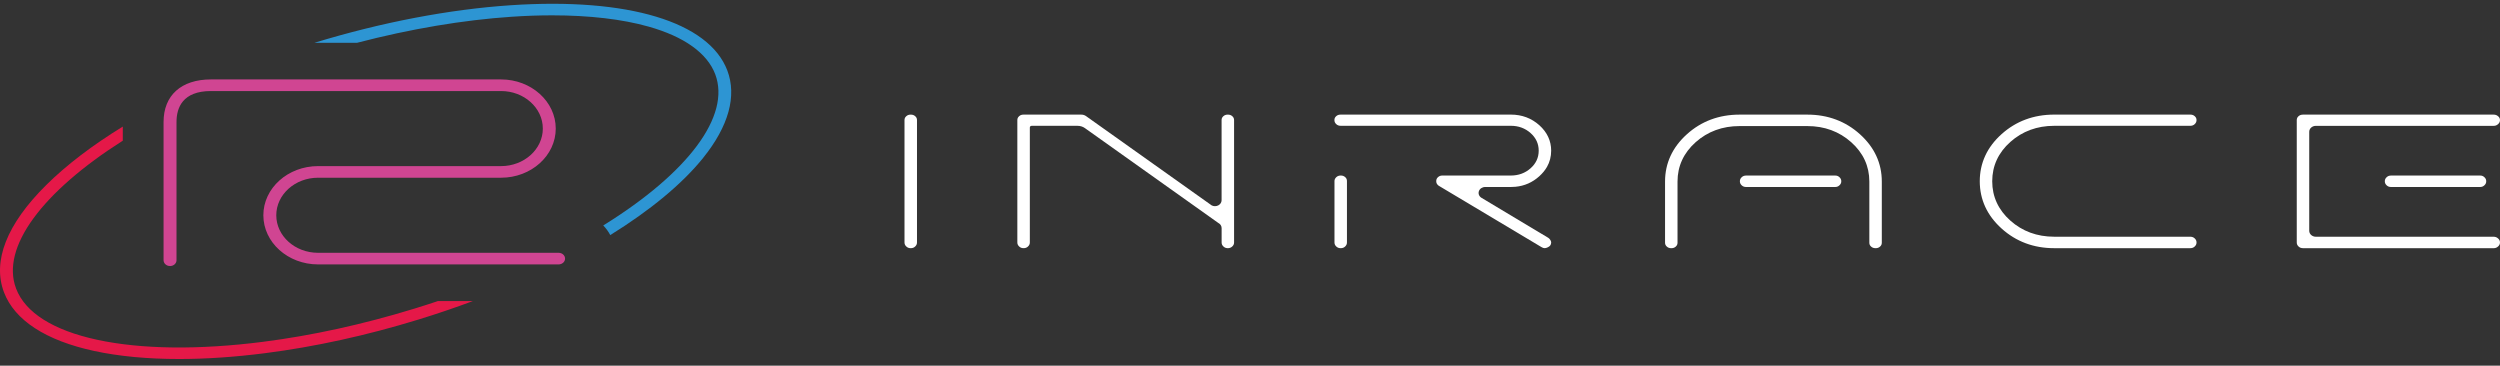 <svg width="335" height="49" viewBox="0 0 335 49" fill="none" xmlns="http://www.w3.org/2000/svg">
<rect x="0" y="0" width="335" height="49" fill="#333333" stroke="none"/>
<g clip-path="url(#clip0_288_1170)">
<path d="M251.327 33.256C251.078 33.256 250.893 33.191 250.728 33.043C250.563 32.896 250.491 32.735 250.491 32.522V24.325C250.491 22.264 249.673 20.491 248.063 19.055C246.455 17.622 244.478 16.894 242.183 16.894H233.095C230.803 16.894 228.827 17.622 227.216 19.055C225.606 20.491 224.788 22.264 224.788 24.325V32.522C224.788 32.735 224.716 32.896 224.551 33.045C224.386 33.193 224.201 33.258 223.954 33.258C223.707 33.258 223.52 33.193 223.355 33.043C223.192 32.896 223.117 32.735 223.117 32.522V24.325C223.117 21.875 224.099 19.746 226.037 17.995C227.973 16.247 230.347 15.359 233.095 15.359H242.183C244.931 15.359 247.306 16.245 249.241 17.995C251.179 19.746 252.162 21.875 252.162 24.325V32.522C252.162 32.735 252.089 32.898 251.924 33.045C251.759 33.193 251.575 33.258 251.327 33.258V33.256Z" fill="white"/>
<path d="M122.04 33.256C121.797 33.256 121.615 33.189 121.453 33.037C121.281 32.878 121.203 32.709 121.203 32.487V16.095C121.203 15.882 121.276 15.719 121.441 15.572C121.606 15.424 121.79 15.359 122.04 15.359C122.29 15.359 122.474 15.424 122.639 15.572C122.804 15.719 122.877 15.88 122.877 16.093V32.487C122.877 32.707 122.799 32.876 122.627 33.037C122.464 33.189 122.282 33.256 122.04 33.256Z" fill="white"/>
<path d="M179.655 33.256C179.412 33.256 179.23 33.188 179.065 33.034C178.896 32.876 178.82 32.706 178.82 32.487V24.24C178.83 24.049 178.908 23.89 179.07 23.738C179.221 23.599 179.393 23.532 179.623 23.521H179.667C179.907 23.521 180.091 23.588 180.256 23.736C180.419 23.881 180.491 24.042 180.491 24.257V32.487C180.491 32.706 180.414 32.876 180.242 33.039C180.079 33.188 179.897 33.256 179.655 33.256Z" fill="white"/>
<path d="M275.267 33.256C272.519 33.256 270.145 32.37 268.209 30.619C266.271 28.869 265.289 26.74 265.289 24.29C265.289 21.84 266.271 19.718 268.207 17.978C270.142 16.238 272.517 15.356 275.267 15.356H293.48C293.742 15.356 293.931 15.421 294.096 15.571C294.261 15.719 294.334 15.88 294.334 16.093C294.334 16.305 294.256 16.481 294.084 16.64C293.921 16.792 293.734 16.859 293.477 16.859H275.265C272.973 16.859 270.994 17.587 269.386 19.02C267.775 20.456 266.958 22.229 266.958 24.29C266.958 26.351 267.775 28.123 269.386 29.559C270.994 30.993 272.97 31.72 275.265 31.72H293.477C293.732 31.72 293.919 31.788 294.084 31.94C294.256 32.1 294.334 32.268 294.334 32.487C294.334 32.706 294.256 32.876 294.084 33.037C293.921 33.189 293.734 33.256 293.48 33.256H275.267Z" fill="white"/>
<path d="M308.619 33.256C308.365 33.256 308.178 33.189 308.013 33.037C307.841 32.876 307.766 32.709 307.766 32.489V16.095C307.766 15.882 307.838 15.719 308.003 15.572C308.168 15.424 308.357 15.359 308.619 15.359H334.145C334.387 15.359 334.576 15.428 334.753 15.582C334.923 15.73 334.998 15.886 334.998 16.095C334.998 16.303 334.918 16.475 334.744 16.634C334.567 16.792 334.382 16.864 334.145 16.864H310.322C309.834 16.864 309.437 17.22 309.437 17.659V30.928C309.437 31.366 309.834 31.723 310.322 31.723H334.145C334.382 31.723 334.567 31.794 334.744 31.953C334.921 32.111 334.998 32.279 334.998 32.492C334.998 32.705 334.918 32.872 334.741 33.03C334.564 33.189 334.38 33.258 334.145 33.258H308.619V33.256Z" fill="white"/>
<path d="M320.42 25.059C320.165 25.059 319.979 24.991 319.816 24.839C319.644 24.679 319.566 24.509 319.566 24.29C319.566 24.07 319.644 23.901 319.816 23.742C319.979 23.59 320.165 23.523 320.423 23.523H332.336C332.567 23.523 332.744 23.59 332.906 23.742C333.078 23.903 333.154 24.07 333.154 24.29C333.154 24.509 333.076 24.679 332.904 24.837C332.741 24.989 332.564 25.057 332.334 25.057H320.42V25.059Z" fill="white"/>
<path d="M233.998 25.059C233.744 25.059 233.557 24.991 233.394 24.839C233.222 24.679 233.145 24.509 233.145 24.29C233.145 24.07 233.222 23.901 233.394 23.742C233.557 23.59 233.744 23.523 234.001 23.523H245.914C246.145 23.523 246.322 23.59 246.484 23.742C246.657 23.903 246.732 24.07 246.732 24.29C246.732 24.509 246.654 24.679 246.482 24.837C246.319 24.989 246.142 25.057 245.912 25.057H233.998V25.059Z" fill="white"/>
<path d="M207.008 33.256C206.855 33.256 206.717 33.21 206.555 33.111L192.795 24.892C192.771 24.874 192.734 24.848 192.7 24.818C192.531 24.666 192.456 24.498 192.456 24.275C192.456 24.051 192.528 23.884 192.696 23.736C192.861 23.588 193.04 23.521 193.275 23.521H202.46C203.479 23.521 204.364 23.197 205.087 22.559C205.817 21.918 206.186 21.121 206.186 20.189C206.186 19.257 205.815 18.462 205.085 17.819C204.362 17.181 203.477 16.857 202.458 16.857H179.666C179.412 16.857 179.222 16.79 179.06 16.638C178.888 16.479 178.812 16.31 178.812 16.09C178.812 15.871 178.885 15.717 179.05 15.567C179.213 15.421 179.404 15.356 179.666 15.356H202.458C203.933 15.356 205.216 15.836 206.271 16.781C207.323 17.728 207.857 18.875 207.857 20.189C207.857 20.98 207.668 21.712 207.297 22.361C207.042 22.806 206.698 23.228 206.268 23.616C205.356 24.442 204.277 24.918 203.062 25.028C202.865 25.046 202.662 25.057 202.46 25.057H199.019C198.626 25.057 198.286 25.282 198.17 25.621C198.056 25.96 198.199 26.316 198.526 26.512L207.471 31.87C207.566 31.927 207.658 32.027 207.745 32.159C207.821 32.279 207.859 32.389 207.859 32.483C207.859 32.648 207.818 32.778 207.724 32.904C207.665 32.984 207.551 33.065 207.399 33.141C207.251 33.212 207.115 33.252 207.006 33.252L207.008 33.256Z" fill="white"/>
<path d="M164.546 33.256C164.515 33.256 164.483 33.256 164.452 33.252C164.248 33.237 164.088 33.167 163.945 33.035C163.773 32.874 163.698 32.707 163.698 32.487V30.565C163.698 30.278 163.528 30.015 163.251 29.874L145.373 17.164C145.099 16.968 144.755 16.86 144.403 16.86H138.24C138.107 16.86 137.998 16.957 137.998 17.077V32.485C137.998 32.705 137.92 32.874 137.748 33.035C137.585 33.187 137.404 33.254 137.161 33.254C136.918 33.254 136.737 33.187 136.574 33.035C136.402 32.874 136.324 32.705 136.324 32.485V16.093C136.324 15.88 136.397 15.717 136.562 15.572C136.724 15.424 136.904 15.359 137.142 15.359H144.896C145.124 15.359 145.349 15.428 145.526 15.556C146.579 16.306 162.347 27.509 162.347 27.509C162.356 27.518 162.368 27.524 162.381 27.531C162.512 27.596 162.66 27.628 162.807 27.628C162.97 27.628 163.128 27.589 163.263 27.513C163.525 27.374 163.693 27.114 163.693 26.834V16.093C163.693 15.88 163.766 15.719 163.93 15.572C164.093 15.424 164.277 15.359 164.53 15.359C164.782 15.359 164.964 15.424 165.129 15.572C165.291 15.719 165.366 15.88 165.366 16.093V32.487C165.366 32.715 165.284 32.889 165.099 33.05C164.947 33.184 164.755 33.256 164.544 33.256H164.546Z" fill="white"/>
<path d="M94.222 21.16C91.431 24.622 87.162 28.165 81.775 31.501C81.528 31.03 81.21 30.6 80.836 30.211C92.243 23.145 97.95 15.511 95.838 9.944C94.763 7.116 91.678 4.909 86.917 3.567C83.371 2.566 78.964 2.055 73.984 2.055C72.255 2.055 70.453 2.116 68.595 2.242C62.061 2.679 54.979 3.875 47.843 5.735H42.129C51.11 2.989 60.213 1.251 68.467 0.7C84.145 -0.347 94.984 2.922 97.46 9.442C98.758 12.863 97.64 16.914 94.22 21.158L94.222 21.16Z" fill="#2D95D3"/>
<path d="M58.696 40.339H63.375C60.983 41.232 58.529 42.066 56.036 42.831C49.082 44.964 42.167 46.478 35.48 47.331C31.43 47.848 27.576 48.107 23.996 48.107C19.771 48.107 15.931 47.746 12.613 47.029C6.133 45.628 1.956 42.909 0.535 39.171C-1.052 34.998 0.908 30.024 6.198 24.79C8.914 22.103 12.376 19.466 16.455 16.962V18.849C5.698 25.683 0.059 33.152 2.157 38.671C3.377 41.886 7.132 44.258 13.013 45.528C18.934 46.81 26.618 46.903 35.238 45.804C41.818 44.964 48.628 43.471 55.48 41.371C56.56 41.039 57.634 40.696 58.696 40.339Z" fill="#E51848"/>
<path d="M22.786 35.648C22.306 35.648 21.918 35.3 21.918 34.87V16.345C21.918 12.774 24.293 10.643 28.268 10.643H67.138C71.181 10.643 74.47 13.597 74.47 17.229C74.47 20.861 71.181 23.815 67.138 23.815H42.619C39.534 23.815 37.021 26.071 37.021 28.845C37.021 31.619 39.531 33.875 42.619 33.875H74.85C75.331 33.875 75.719 34.223 75.719 34.653C75.719 35.083 75.331 35.431 74.85 35.431H42.621C38.578 35.431 35.289 32.477 35.289 28.845C35.289 25.213 38.578 22.259 42.621 22.259H67.14C70.225 22.259 72.738 20.003 72.738 17.229C72.738 14.455 70.228 12.199 67.14 12.199H28.268C24.455 12.199 23.652 14.455 23.652 16.347V34.872C23.652 35.302 23.264 35.65 22.784 35.65L22.786 35.648Z" fill="#D04592"/>
</g>
<defs>
<clipPath id="clip0_288_1170">
<rect width="335" height="47.598" fill="white" transform="translate(0 0.509)"/>
</clipPath>
</defs>
</svg>

